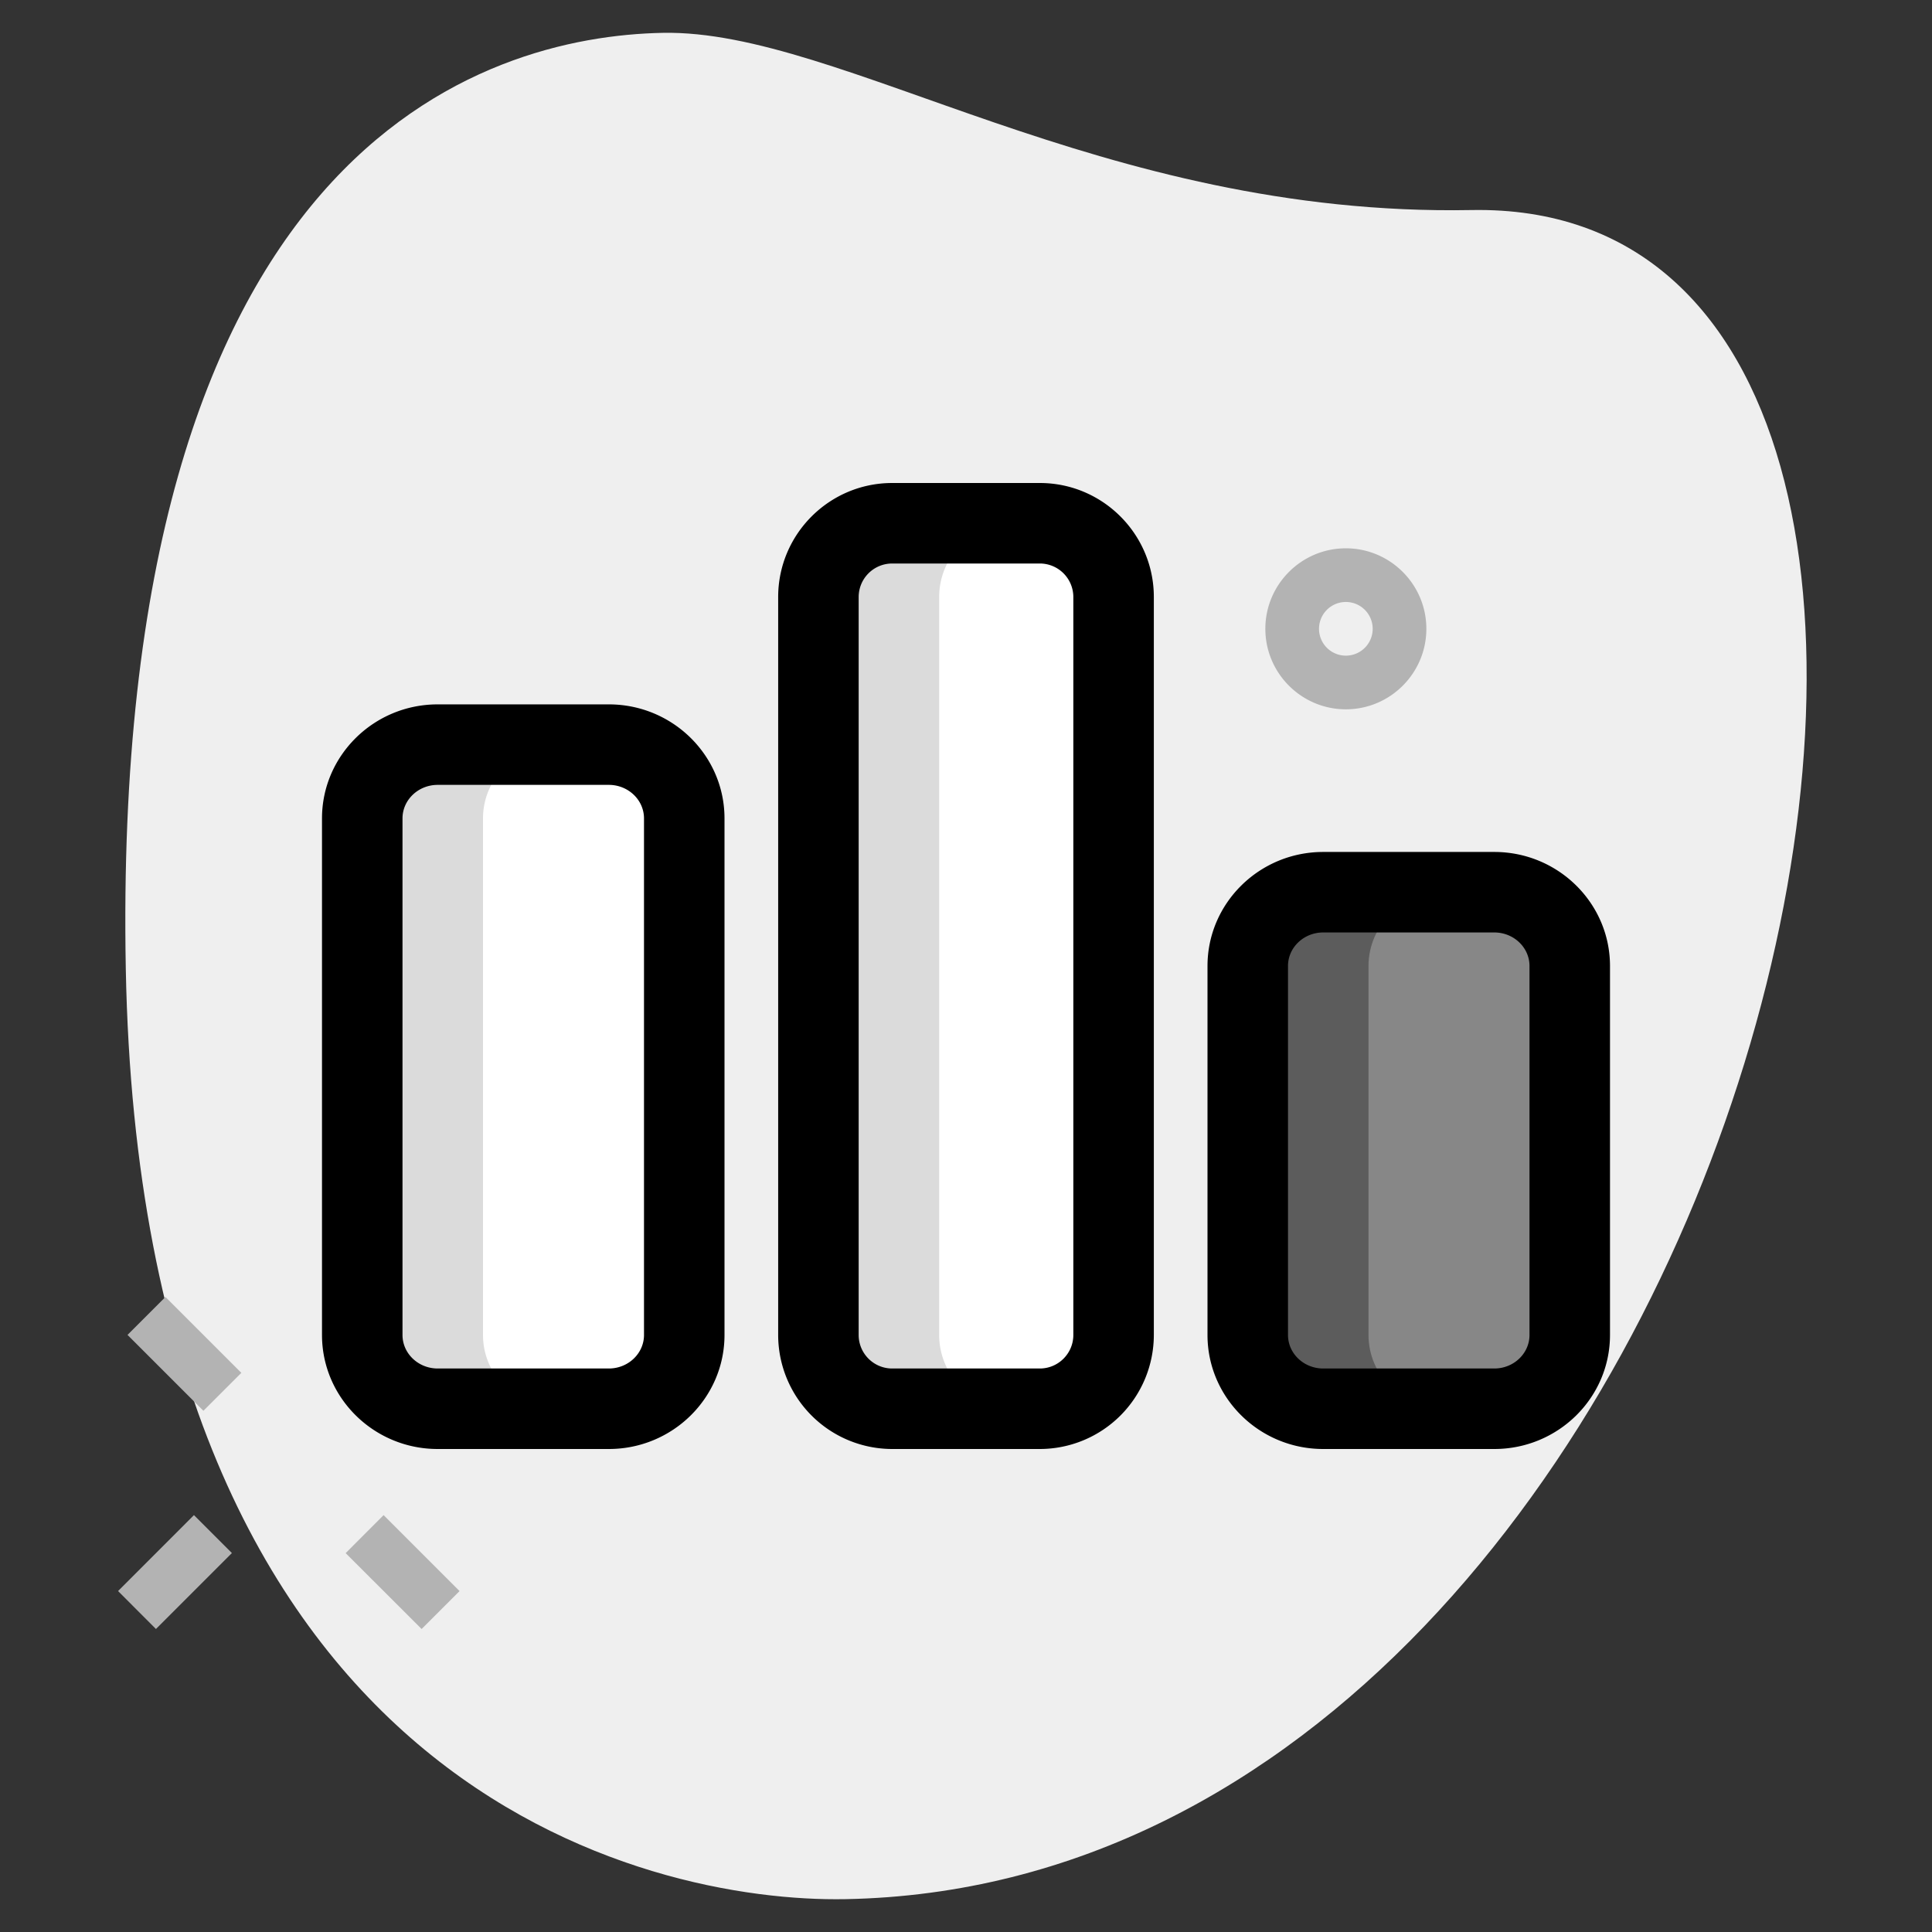 <svg xmlns="http://www.w3.org/2000/svg" viewBox="0 0 36 36" id="CodeForces">
  <rect x="0" y="0" width="36" height="36" fill="#333333" stroke="none"/>
  <path fill="#efefef" d="M27.417 3.914C20.502 4.043 15.685.549 12.353.612S2.057 2.721 2.344 18.052s9.744 17.404 13.41 17.336c17.163-.321 23.911-31.703 11.663-31.474z" class="colorefefef svgShape"></path>
  <path fill="#b3b3b3" d="m2.376 24.874.707-.707 1.414 1.414-.707.707zM6.441 28.94l.707-.708 1.415 1.415-.707.707zM2.2 29.647l1.414-1.415.707.707-1.415 1.415zM25.078 13.217c-.827 0-1.5-.673-1.5-1.5s.673-1.5 1.5-1.5 1.5.673 1.5 1.5-.673 1.5-1.5 1.5zm0-2a.5.5 0 1 0 0 1 .5.5 0 0 0 0-1z" class="colora4afc1 svgShape"></path>
  <path fill="#878787" d="M29.25 24.875V18c0-.759-.63-1.375-1.406-1.375h-3.188c-.776 0-1.406.616-1.406 1.375v6.875c0 .759.63 1.375 1.406 1.375h3.188c.776 0 1.406-.616 1.406-1.375z" class="color2fdf84 svgShape"></path>
  <path fill="#ffffff" d="M19.375 26.25c.759 0 1.375-.616 1.375-1.375v-13.75c0-.759-.616-1.375-1.375-1.375h-2.75c-.758 0-1.375.616-1.375 1.375v13.75c0 .759.617 1.375 1.375 1.375h2.75zM6.75 24.875c0 .759.631 1.375 1.406 1.375h3.188c.776 0 1.406-.616 1.406-1.375V15.25c0-.759-.63-1.375-1.406-1.375H8.156c-.775 0-1.406.616-1.406 1.375v9.625z" class="colorf3f3f1 svgShape"></path>
  <path fill="#5c5c5c" d="M25.5 24.875V18c0-.759.63-1.375 1.406-1.375h-2.25c-.776 0-1.406.616-1.406 1.375v6.875c0 .759.63 1.375 1.406 1.375h2.25c-.776 0-1.406-.616-1.406-1.375z" class="color00b871 svgShape"></path>
  <path fill="#dbdbdb" d="M17.5 24.875v-13.75c0-.759.617-1.375 1.375-1.375h-2.25c-.758 0-1.375.616-1.375 1.375v13.75c0 .759.617 1.375 1.375 1.375h2.25a1.376 1.376 0 0 1-1.375-1.375zm-8.5 0V15.25c0-.759.631-1.375 1.406-1.375h-2.25c-.775 0-1.406.616-1.406 1.375v9.625c0 .759.631 1.375 1.406 1.375h2.25C9.631 26.25 9 25.634 9 24.875z" class="colord5dbe1 svgShape"></path>
  <path d="M27.844 27h-3.188c-1.189 0-2.156-.953-2.156-2.125V18c0-1.172.967-2.125 2.156-2.125h3.188c1.189 0 2.156.953 2.156 2.125v6.875C30 26.047 29.033 27 27.844 27zm-3.188-9.625c-.362 0-.656.28-.656.625v6.875c0 .345.294.625.656.625h3.188c.362 0 .656-.28.656-.625V18c0-.345-.294-.625-.656-.625h-3.188zM19.375 27h-2.75a2.127 2.127 0 0 1-2.125-2.125v-13.75C14.5 9.953 15.453 9 16.625 9h2.75c1.172 0 2.125.953 2.125 2.125v13.75A2.127 2.127 0 0 1 19.375 27zm-2.75-16.5a.625.625 0 0 0-.625.625v13.75c0 .345.28.625.625.625h2.75c.345 0 .625-.28.625-.625v-13.75a.625.625 0 0 0-.625-.625h-2.75zM11.344 27H8.156C6.967 27 6 26.047 6 24.875V15.25c0-1.172.967-2.125 2.156-2.125h3.188c1.189 0 2.156.953 2.156 2.125v9.625c0 1.172-.967 2.125-2.156 2.125zM8.156 14.625c-.362 0-.656.28-.656.625v9.625c0 .345.294.625.656.625h3.188c.362 0 .656-.28.656-.625V15.25c0-.345-.294-.625-.656-.625H8.156z" fill="#000000" class="color000000 svgShape"></path>
</svg>
